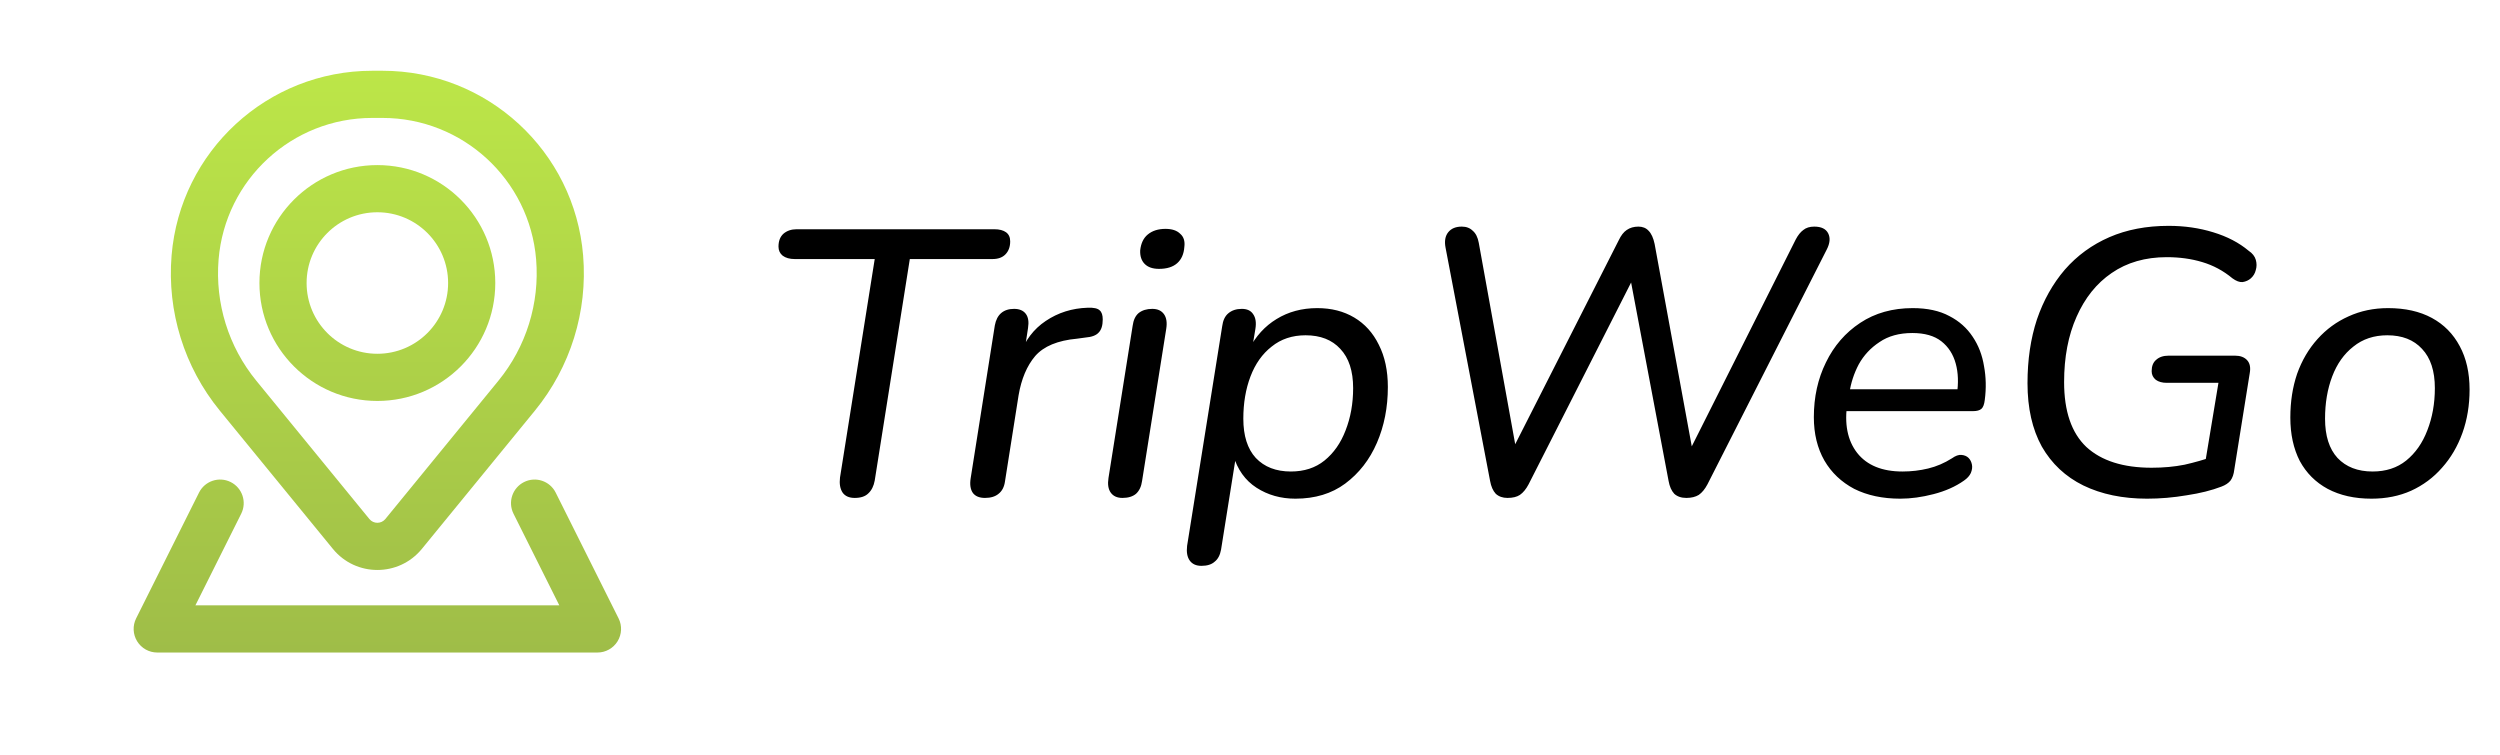 <svg width="106" height="32" viewBox="0 0 106 32" fill="none" xmlns="http://www.w3.org/2000/svg">
<path d="M36.24 21.112C36.005 21.112 35.835 21.037 35.728 20.888C35.621 20.728 35.584 20.515 35.616 20.248L37.088 10.984H33.696C33.483 10.984 33.312 10.936 33.184 10.84C33.067 10.744 33.008 10.616 33.008 10.456C33.008 10.221 33.077 10.04 33.216 9.912C33.365 9.784 33.552 9.72 33.776 9.72H42.16C42.373 9.72 42.539 9.763 42.656 9.848C42.773 9.933 42.832 10.061 42.832 10.232C42.832 10.467 42.763 10.653 42.624 10.792C42.496 10.92 42.315 10.984 42.08 10.984H38.576L37.088 20.376C37.045 20.611 36.955 20.792 36.816 20.92C36.688 21.048 36.496 21.112 36.24 21.112ZM41.764 21.112C41.53 21.112 41.359 21.043 41.252 20.904C41.146 20.755 41.114 20.547 41.156 20.28L42.18 13.8C42.223 13.565 42.314 13.389 42.452 13.272C42.591 13.155 42.772 13.096 42.996 13.096C43.22 13.096 43.386 13.165 43.492 13.304C43.599 13.443 43.631 13.645 43.588 13.912L43.412 15.064H43.236C43.46 14.435 43.828 13.949 44.34 13.608C44.863 13.256 45.455 13.069 46.116 13.048C46.372 13.037 46.543 13.075 46.628 13.16C46.714 13.235 46.756 13.363 46.756 13.544C46.756 13.8 46.698 13.987 46.58 14.104C46.474 14.221 46.287 14.291 46.02 14.312L45.668 14.36C44.847 14.435 44.255 14.68 43.892 15.096C43.54 15.512 43.306 16.067 43.188 16.76L42.612 20.408C42.58 20.643 42.49 20.819 42.34 20.936C42.202 21.053 42.01 21.112 41.764 21.112ZM47.592 21.112C47.368 21.112 47.203 21.037 47.096 20.888C46.989 20.739 46.958 20.531 47 20.264L48.024 13.816C48.056 13.571 48.142 13.389 48.28 13.272C48.429 13.155 48.621 13.096 48.856 13.096C49.08 13.096 49.245 13.171 49.352 13.32C49.459 13.469 49.491 13.677 49.448 13.944L48.424 20.392C48.392 20.627 48.307 20.808 48.168 20.936C48.029 21.053 47.837 21.112 47.592 21.112ZM49.144 11.4C48.877 11.4 48.675 11.331 48.536 11.192C48.398 11.053 48.334 10.861 48.344 10.616C48.376 10.317 48.483 10.093 48.664 9.944C48.856 9.784 49.107 9.704 49.416 9.704C49.694 9.704 49.901 9.773 50.04 9.912C50.19 10.04 50.248 10.227 50.216 10.472C50.195 10.771 50.093 11 49.912 11.16C49.731 11.32 49.475 11.4 49.144 11.4ZM50.941 23.992C50.717 23.992 50.552 23.917 50.445 23.768C50.338 23.619 50.301 23.411 50.333 23.144L51.821 13.832C51.853 13.587 51.938 13.405 52.077 13.288C52.226 13.16 52.418 13.096 52.653 13.096C52.877 13.096 53.037 13.171 53.133 13.32C53.24 13.469 53.272 13.677 53.229 13.944L53.037 15.096L52.957 14.808C53.245 14.253 53.634 13.827 54.125 13.528C54.626 13.219 55.202 13.064 55.853 13.064C56.45 13.064 56.973 13.197 57.421 13.464C57.869 13.731 58.216 14.115 58.461 14.616C58.717 15.117 58.845 15.715 58.845 16.408C58.845 17.272 58.69 18.061 58.381 18.776C58.072 19.491 57.624 20.067 57.037 20.504C56.461 20.931 55.757 21.144 54.925 21.144C54.306 21.144 53.757 20.989 53.277 20.68C52.797 20.371 52.466 19.907 52.285 19.288H52.413L51.773 23.304C51.73 23.539 51.64 23.709 51.501 23.816C51.373 23.933 51.186 23.992 50.941 23.992ZM54.733 19.992C55.298 19.992 55.773 19.837 56.157 19.528C56.552 19.208 56.85 18.781 57.053 18.248C57.266 17.704 57.373 17.107 57.373 16.456C57.373 15.731 57.192 15.176 56.829 14.792C56.477 14.408 55.986 14.216 55.357 14.216C54.792 14.216 54.312 14.376 53.917 14.696C53.522 15.005 53.224 15.427 53.021 15.96C52.818 16.493 52.717 17.091 52.717 17.752C52.717 18.477 52.893 19.032 53.245 19.416C53.608 19.8 54.104 19.992 54.733 19.992ZM63.916 21.112C63.713 21.112 63.548 21.053 63.42 20.936C63.302 20.808 63.222 20.627 63.18 20.392L61.292 10.504C61.238 10.227 61.276 10.008 61.404 9.848C61.532 9.688 61.724 9.608 61.98 9.608C62.172 9.608 62.326 9.667 62.444 9.784C62.572 9.891 62.657 10.061 62.7 10.296L64.396 19.672H63.82L68.636 10.184C68.732 9.981 68.844 9.837 68.972 9.752C69.11 9.656 69.276 9.608 69.468 9.608C69.649 9.608 69.793 9.667 69.9 9.784C70.017 9.901 70.102 10.088 70.156 10.344L71.868 19.672H71.356L76.14 10.152C76.236 9.971 76.342 9.837 76.46 9.752C76.577 9.656 76.732 9.608 76.924 9.608C77.222 9.608 77.42 9.704 77.516 9.896C77.612 10.088 77.59 10.317 77.452 10.584L72.396 20.536C72.289 20.739 72.166 20.888 72.028 20.984C71.889 21.069 71.713 21.112 71.5 21.112C71.286 21.112 71.116 21.053 70.988 20.936C70.87 20.808 70.79 20.627 70.748 20.392L69.068 11.496H69.404L64.812 20.536C64.705 20.739 64.582 20.888 64.444 20.984C64.316 21.069 64.14 21.112 63.916 21.112ZM80.571 21.144C79.824 21.144 79.173 21.005 78.619 20.728C78.075 20.44 77.653 20.04 77.355 19.528C77.056 19.005 76.907 18.392 76.907 17.688C76.907 16.835 77.077 16.061 77.419 15.368C77.76 14.664 78.245 14.104 78.875 13.688C79.504 13.272 80.245 13.064 81.099 13.064C81.717 13.064 82.235 13.176 82.651 13.4C83.067 13.613 83.397 13.907 83.643 14.28C83.888 14.643 84.048 15.059 84.123 15.528C84.208 15.987 84.219 16.461 84.155 16.952C84.133 17.144 84.085 17.272 84.011 17.336C83.936 17.4 83.819 17.432 83.659 17.432H78.043L78.171 16.504H83.259L82.971 16.728C83.045 16.237 83.029 15.8 82.923 15.416C82.816 15.021 82.613 14.707 82.315 14.472C82.016 14.237 81.605 14.12 81.083 14.12C80.528 14.12 80.064 14.248 79.691 14.504C79.317 14.749 79.024 15.064 78.811 15.448C78.608 15.832 78.475 16.243 78.411 16.68L78.331 17.08C78.192 17.965 78.331 18.675 78.747 19.208C79.163 19.731 79.803 19.992 80.667 19.992C81.04 19.992 81.403 19.949 81.755 19.864C82.107 19.779 82.443 19.635 82.763 19.432C82.912 19.325 83.045 19.277 83.163 19.288C83.291 19.299 83.392 19.341 83.467 19.416C83.541 19.491 83.589 19.587 83.611 19.704C83.632 19.811 83.616 19.928 83.563 20.056C83.509 20.173 83.413 20.28 83.275 20.376C82.912 20.632 82.48 20.824 81.979 20.952C81.488 21.08 81.019 21.144 80.571 21.144ZM91.038 21.144C90.003 21.144 89.102 20.957 88.334 20.584C87.576 20.211 86.99 19.661 86.574 18.936C86.168 18.2 85.966 17.304 85.966 16.248C85.966 15.256 86.099 14.355 86.366 13.544C86.643 12.733 87.038 12.029 87.55 11.432C88.072 10.835 88.702 10.376 89.438 10.056C90.174 9.736 91.011 9.576 91.95 9.576C92.622 9.576 93.251 9.667 93.838 9.848C94.435 10.029 94.936 10.291 95.342 10.632C95.502 10.739 95.603 10.867 95.646 11.016C95.688 11.165 95.688 11.309 95.646 11.448C95.614 11.587 95.544 11.704 95.438 11.8C95.342 11.885 95.224 11.939 95.086 11.96C94.958 11.971 94.814 11.917 94.654 11.8C94.27 11.48 93.843 11.251 93.374 11.112C92.915 10.973 92.414 10.904 91.87 10.904C90.963 10.904 90.184 11.128 89.534 11.576C88.894 12.013 88.398 12.632 88.046 13.432C87.694 14.221 87.518 15.144 87.518 16.2C87.518 17.437 87.832 18.355 88.462 18.952C89.102 19.539 90.024 19.832 91.23 19.832C91.731 19.832 92.195 19.789 92.622 19.704C93.048 19.608 93.459 19.491 93.854 19.352L93.422 20.088L94.062 16.232H91.87C91.678 16.232 91.523 16.189 91.406 16.104C91.288 16.008 91.23 15.885 91.23 15.736C91.23 15.523 91.294 15.363 91.422 15.256C91.55 15.139 91.726 15.08 91.95 15.08H94.766C94.99 15.08 95.16 15.144 95.278 15.272C95.395 15.4 95.432 15.581 95.39 15.816L94.734 19.912C94.712 20.104 94.659 20.259 94.574 20.376C94.488 20.483 94.36 20.568 94.19 20.632C93.774 20.792 93.283 20.915 92.718 21C92.152 21.096 91.592 21.144 91.038 21.144ZM100.55 21.144C99.835 21.144 99.216 21.005 98.694 20.728C98.182 20.451 97.787 20.056 97.51 19.544C97.243 19.021 97.11 18.408 97.11 17.704C97.11 17.032 97.206 16.413 97.398 15.848C97.6 15.283 97.888 14.792 98.262 14.376C98.635 13.96 99.073 13.64 99.574 13.416C100.086 13.181 100.646 13.064 101.254 13.064C101.979 13.064 102.598 13.203 103.11 13.48C103.622 13.757 104.017 14.157 104.294 14.68C104.571 15.192 104.71 15.805 104.71 16.52C104.71 17.181 104.609 17.795 104.406 18.36C104.203 18.925 103.915 19.416 103.542 19.832C103.179 20.248 102.742 20.573 102.23 20.808C101.729 21.032 101.169 21.144 100.55 21.144ZM100.598 19.992C101.163 19.992 101.638 19.837 102.022 19.528C102.417 19.208 102.715 18.781 102.918 18.248C103.131 17.704 103.238 17.107 103.238 16.456C103.238 15.731 103.057 15.176 102.694 14.792C102.342 14.408 101.851 14.216 101.222 14.216C100.657 14.216 100.177 14.376 99.782 14.696C99.387 15.005 99.088 15.427 98.886 15.96C98.683 16.493 98.582 17.091 98.582 17.752C98.582 18.477 98.758 19.032 99.11 19.416C99.472 19.8 99.969 19.992 100.598 19.992Z" fill="black"/>
<path fill-rule="evenodd" clip-rule="evenodd" d="M11 12C11 9.239 13.239 7 16 7C18.761 7 21 9.239 21 12C21 14.761 18.761 17 16 17C13.239 17 11 14.761 11 12ZM16 9C14.343 9 13 10.343 13 12C13 13.657 14.343 15 16 15C17.657 15 19 13.657 19 12C19 10.343 17.657 9 16 9Z" fill="url(#paint0_linear_4_8)"/>
<path fill-rule="evenodd" clip-rule="evenodd" d="M7.275 10.836C7.64 6.408 11.341 3 15.784 3H16.216C20.659 3 24.36 6.408 24.725 10.836C24.921 13.21 24.187 15.567 22.68 17.411L17.887 23.273C16.912 24.465 15.088 24.465 14.114 23.273L9.32 17.411C7.813 15.567 7.08 13.21 7.275 10.836ZM15.784 5C12.382 5 9.548 7.61 9.268 11.001C9.115 12.858 9.689 14.702 10.869 16.145L15.662 22.007C15.837 22.22 16.163 22.22 16.338 22.007L21.131 16.145C22.311 14.702 22.885 12.858 22.732 11.001C22.452 7.61 19.618 5 16.216 5H15.784Z" fill="url(#paint1_linear_4_8)"/>
<path d="M10.228 21.78C10.475 21.287 10.274 20.686 9.781 20.439C9.287 20.192 8.686 20.392 8.439 20.886L5.772 26.22C5.617 26.529 5.634 26.898 5.816 27.192C5.998 27.487 6.32 27.667 6.667 27.667H25.333C25.68 27.667 26.002 27.487 26.184 27.192C26.366 26.898 26.383 26.529 26.228 26.22L23.561 20.886C23.314 20.392 22.713 20.192 22.22 20.439C21.726 20.686 21.525 21.287 21.772 21.78L23.715 25.667H8.285L10.228 21.78Z" fill="url(#paint2_linear_4_8)"/>
<defs>
<linearGradient id="paint0_linear_4_8" x1="16" y1="3" x2="16" y2="27.667" gradientUnits="userSpaceOnUse">
<stop stop-color="#BCE648"/>
<stop offset="1" stop-color="#9FBD48"/>
</linearGradient>
<linearGradient id="paint1_linear_4_8" x1="16" y1="3" x2="16" y2="27.667" gradientUnits="userSpaceOnUse">
<stop stop-color="#BCE648"/>
<stop offset="1" stop-color="#9FBD48"/>
</linearGradient>
<linearGradient id="paint2_linear_4_8" x1="16" y1="3" x2="16" y2="27.667" gradientUnits="userSpaceOnUse">
<stop stop-color="#BCE648"/>
<stop offset="1" stop-color="#9FBD48"/>
</linearGradient>
</defs>
</svg>
